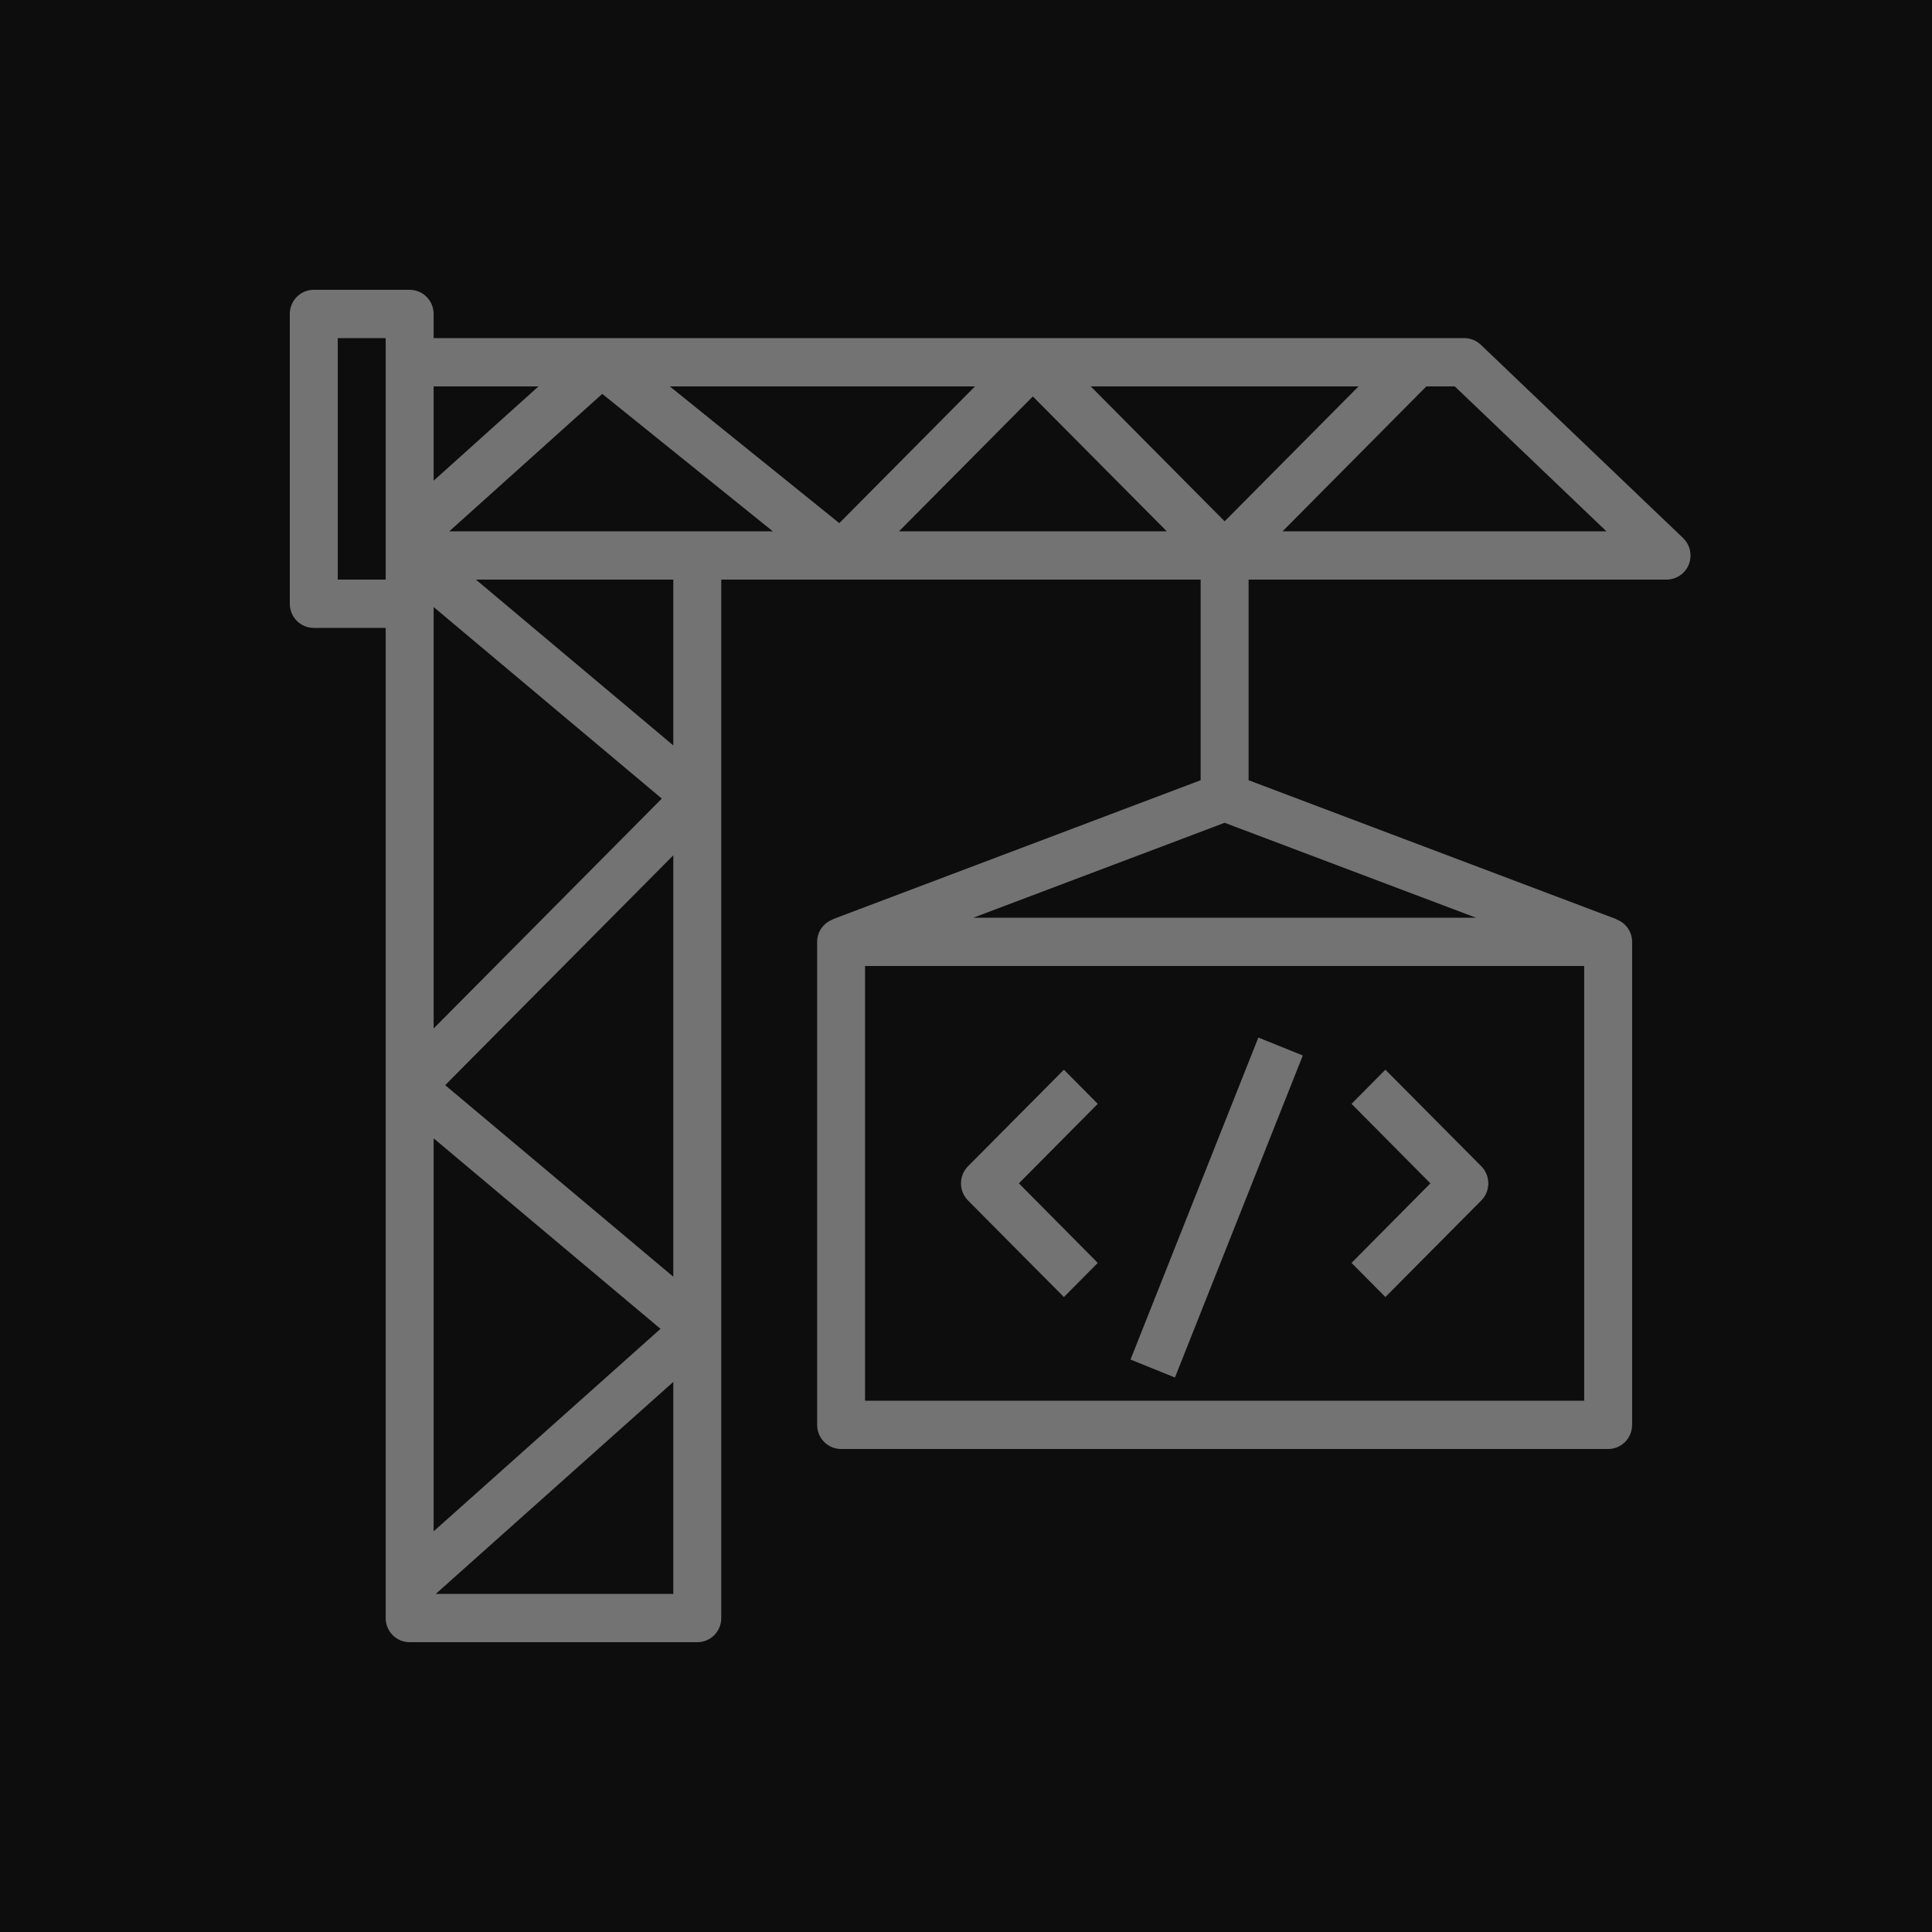 <?xml version="1.0" encoding="UTF-8"?>
<svg width="40px" height="40px" viewBox="0 0 40 40" version="1.1" xmlns="http://www.w3.org/2000/svg" xmlns:xlink="http://www.w3.org/1999/xlink">
    <title>Icon-Architecture/32/Arch_AWS-CodeBuild_32</title>
    <g id="Icon-Architecture/32/Arch_AWS-CodeBuild_32" stroke="none" stroke-width="1" fill="none" fill-rule="evenodd">
        <g id="Icon-Architecture-BG/32/Developer-Tools" fill="rgb(13,13,13)">
            <rect id="Rectangle" x="0" y="0" width="40" height="40"></rect>
        </g>
        <path d="M28.683,26.854 L30.669,24.854 C30.862,24.659 30.862,24.342 30.669,24.147 L28.683,22.147 L27.982,22.854 L29.615,24.5 L27.982,26.147 L28.683,26.854 Z M22.027,26.854 L22.728,26.147 L21.095,24.5 L22.728,22.854 L22.027,22.147 L20.041,24.147 C19.848,24.342 19.848,24.659 20.041,24.854 L22.027,26.854 Z M33.259,11 L30.12,8 L29.531,8 L26.554,11 L33.259,11 Z M28.127,8 L22.583,8 L25.355,10.793 L28.127,8 Z M25.355,17.035 L20.152,19 L30.558,19 L25.355,17.035 Z M17.91,29 L32.799,29 L32.799,20 L17.91,20 L17.91,29 Z M24.157,11 L21.384,8.208 L18.613,11 L24.157,11 Z M17.377,10.831 L20.186,8 L13.867,8 L17.377,10.831 Z M16,11 L12.469,8.155 L9.302,11 L14.437,11 L16,11 Z M13.94,12 L9.853,12 L13.94,15.433 L13.94,12 Z M13.94,17.708 L9.217,22.467 L13.94,26.433 L13.94,17.708 Z M13.94,28.611 L9.022,33 L13.94,33 L13.94,28.611 Z M8.978,31.704 L13.675,27.512 L8.978,23.568 L8.978,31.704 Z M8.978,21.293 L13.702,16.534 L8.978,12.568 L8.978,21.293 Z M8.978,9.952 L11.149,8 L8.978,8 L8.978,9.952 Z M6.993,12 L7.985,12 L7.985,7 L6.993,7 L6.993,12 Z M34.965,11.686 C34.89,11.876 34.707,12 34.504,12 L25.851,12 L25.851,16.154 L33.47,19.032 L33.469,19.036 C33.657,19.107 33.791,19.286 33.791,19.5 L33.791,29.5 C33.791,29.777 33.57,30 33.295,30 L17.414,30 C17.14,30 16.918,29.777 16.918,29.5 L16.918,19.5 C16.918,19.286 17.053,19.107 17.242,19.036 L17.241,19.032 L24.858,16.154 L24.858,12 L14.933,12 L14.933,33.5 C14.933,33.777 14.712,34 14.437,34 L8.481,34 C8.207,34 7.985,33.777 7.985,33.5 L7.985,13 L6.496,13 C6.222,13 6,12.777 6,12.5 L6,6.5 C6,6.224 6.222,6 6.496,6 L8.481,6 C8.756,6 8.978,6.224 8.978,6.5 L8.978,7 L12.437,7 L12.441,7 L30.317,7 C30.444,7 30.566,7.05 30.659,7.138 L34.845,11.138 C34.992,11.278 35.04,11.496 34.965,11.686 L34.965,11.686 Z M24.326,28.52 L23.406,28.148 L26.053,21.481 L26.973,21.853 L24.326,28.52 Z" id="AWS-CodeBuild_Icon_32_Squid" fill="rgb(115,115,115)"></path>
    </g>
</svg>